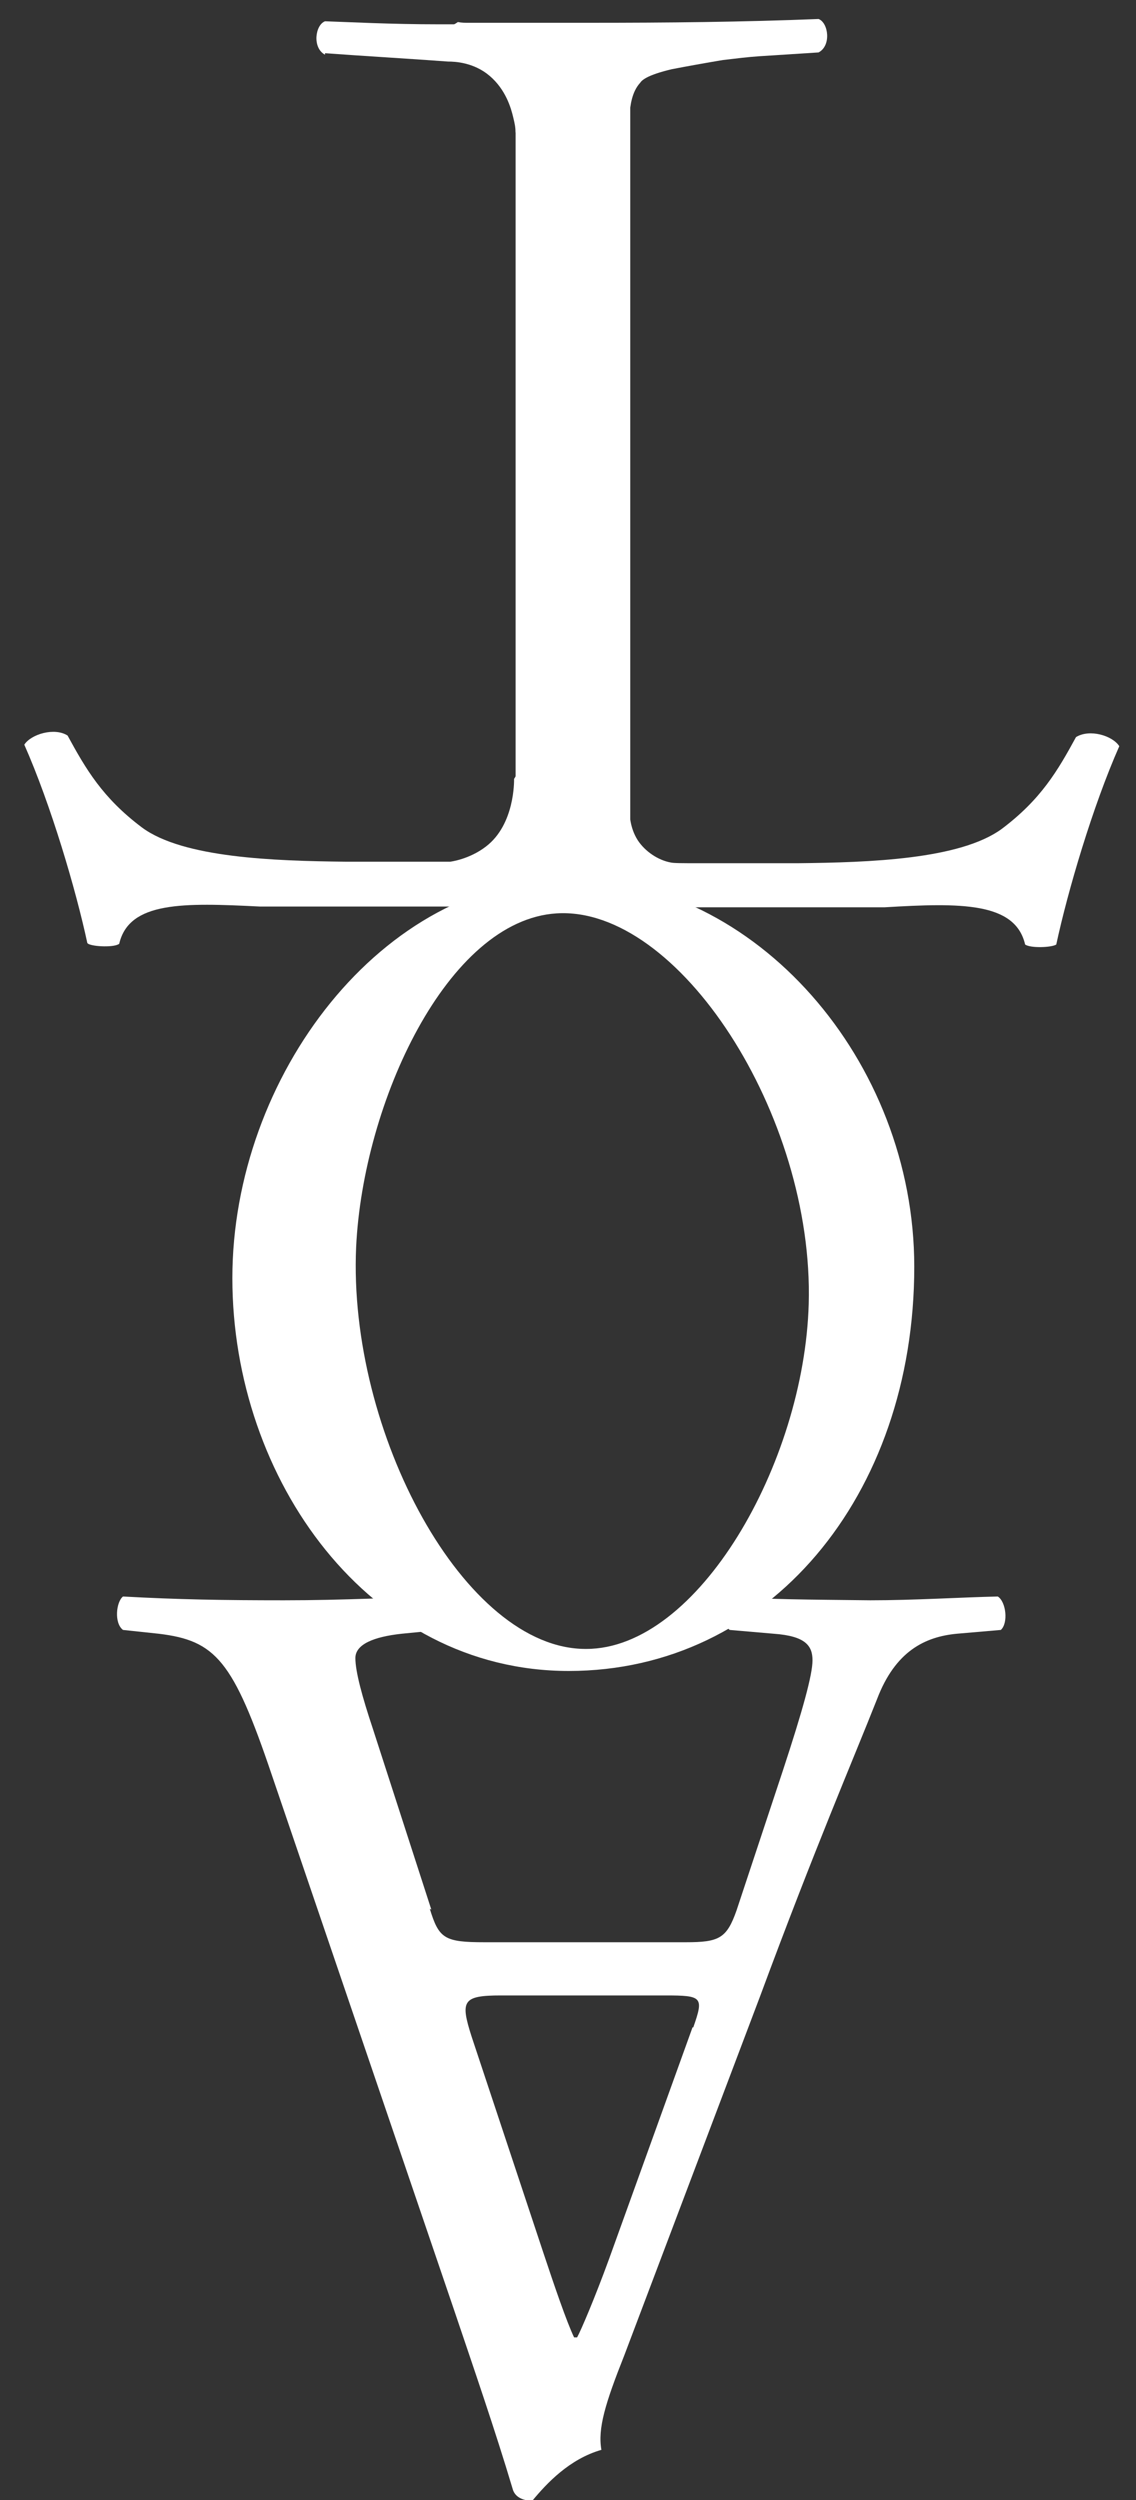 <?xml version="1.0" encoding="UTF-8"?>
<svg id="Layer_3" data-name="Layer 3" xmlns="http://www.w3.org/2000/svg" version="1.1" viewBox="0 0 149.6 329">
  <rect x="0" y="0" width="149.6" height="329" fill="#333333" stroke="none"/>
  <defs>
    <style>
      .cls-1 {
        fill: #fff;
        stroke-width: 0px;
      }
    </style>
  </defs>
  <path class="cls-1" d="M56.6,251.2c1.2,3.9,1.9,4.4,7.2,4.4h26.5c4.4,0,5.4-.5,6.7-4.2l6.1-18.4c2.6-7.9,3.9-12.6,3.9-14.5s-.9-3.2-5.1-3.5l-5.8-.5c-1.2-.9-1.2-3.7.3-4.4,4.6.4,10,.4,18.2.5,5.8,0,12.1-.4,16.8-.5,1.1.7,1.4,3.5.4,4.4l-5.8.5c-4.2.4-8.1,2.3-10.5,8.6-3.2,8.1-8.1,19.4-15.4,39.1l-17.9,47.3c-2.5,6.3-3.5,9.6-3,12.4-4.2,1.2-7.2,4.4-9.1,6.7-1.1,0-2.3-.4-2.6-1.6-2.3-7.7-5.1-15.8-7.7-23.5l-24-70.4c-5.1-15.1-7.4-17.7-14.9-18.6l-4.7-.5c-1.2-.9-.9-3.7,0-4.4,7.2.4,13.3.5,21.2.5s15.1-.4,20.2-.5c1.4.7,1.6,3.5.4,4.4l-5.1.5c-3.7.4-6.1,1.4-6.1,3.2s.9,5.1,2.3,9.3l7.7,23.8h0ZM91.3,266.8c1.4-4,1.2-4.2-3.7-4.2h-21.6c-5.1,0-5.4.7-3.9,5.4l9.5,28.6c1.4,4.2,3,8.9,4,11h.4c.5-.9,2.3-5.1,4.2-10.3l11-30.5h0Z"/>
  <g>
    <path class="cls-1" d="M48.6,7l7,.5c3.8.3,6.5.7,8.4,1.6.5.2,1.2.7,2.1,1.2,1.3.8,2.3,1.6,2.9,2.1.3.2.5.4.5.4,0,0,0,0,0,0,.2.2,4.3,1.6,13.4,4.8,0-.6-.1-1.5,0-2.5.1-1.2.3-3,1.4-4.2.2-.3.8-1,4.2-1.8,2.1-.4,4.3-.8,6.7-1.2,1.7-.2,3.3-.4,4.8-.5l7.8-.5c1.7-.9,1.3-3.9,0-4.4-9.9.4-20,.5-30.3.5-2.9,0-5.7,0-8.5,0-.8,0-1.5,0-2.3,0-.3,0-.7,0-1.1,0s-.2,0-.2,0c-.4,0-.8,0-1.2,0s-.5,0-.8,0c-.2,0-.4,0-.7,0s-.6,0-.8,0c0,0-.1,0-.2,0-.5,0-.9,0-1.4-.1-1,.7-2.3,1.1-3.8,1.1s-1.7-.1-2.5-.4c-.8.3-1.6.5-2.6.5s-2.3-.3-3.2-.7c-.6,1.1-.6,3,.4,3.5h0Z"/>
    <path class="cls-1" d="M86,113.3l7.4,2.9"/>
    <path class="cls-1" d="M83,106.1c-3.9,5-4.2,10.2-2.2,11.9,2.6,2.2,9.6-1,9.5-2.9,0-1.4-4.3-1.3-6.4-4.6-1.2-1.9-1.2-4-.9-5.8-2.5,2.6-5.4,6.5-6.9,11.9-.3,1-.5,1.9-.6,2.8h41c10-.6,17.2-.7,18.5,4.9.7.5,3.5.4,4.1,0,1.5-7,4.8-18.2,8.3-26.1-.9-1.4-3.9-2.3-5.7-1.2-2.4,4.4-4.6,8.2-9.8,12.1-5.5,4-17.4,4.4-26.8,4.5h-7.9c-.2,0-1.2,0-2.7,0-1.3,0-1.7,0-2.5,0-2.2,0-3.3,0-3.7-.1-1.6-.3-3.3-1.4-4.3-2.9-1.1-1.7-1.1-3.6-1.1-4.2h0Z"/>
    <path class="cls-1" d="M94.6,113.4c-1.2,0-2.4,0-3.6,0,.6,0,1.3,0,2.1,0h12-6.8c-1.2,0-2.5,0-3.7,0Z"/>
  </g>
  <g>
    <path class="cls-1" d="M11.6,124.2c.7.4,3.5.5,4.1,0,1.3-5.6,8.5-5.4,18.5-4.9,15,0,29.9,0,44.9,0,1-1.6,1.6-3,2-4.4,3.3-10.9-4.8-21.4-6.4-23.4l-7,11c0,.3.1,6-3.7,8.9-2.2,1.7-4.7,2-4.7,2-.7,0-1.4,0-1.8,0h-12c-9.4-.1-21.4-.5-26.8-4.5-5.2-3.9-7.4-7.7-9.8-12.1-1.7-1.1-4.8-.2-5.7,1.2,3.5,7.9,6.8,19.1,8.3,26.1Z"/>
    <path class="cls-1" d="M42.8,7c5.4.4,10.8.7,16.2,1.1.9,0,3.4.1,5.5,1.9,2.1,1.8,2.8,4.2,3.1,5.5.2.8.3,1.4.3,1.9.3,1,.5,2,.8,3l1.1,2.2c3.1-2.3,4.5-6,3.6-9.1-.8-2.6-2.8-4-3.5-4.5,0-.4-.1-.7-.2-1.1-.2-1.7-.3-3.2-.3-4.7h0c-1.6,0-6.2,0-11.6,0-6.4,0-11.9-.3-15-.4-1.3.5-1.7,3.5,0,4.4h0Z"/>
  </g>
  <rect class="cls-1" x="67.9" y="7.3" width="15.1" height="107.5"/>
  <path class="cls-1" d="M120.4,166.7c0,30.2-19.2,53.2-45.5,53.2s-44.3-25.2-44.3-51.7,19.7-52.6,44.3-52.6,45.5,24,45.5,51.1ZM46.9,164.1c-1.1,24.4,14.3,53,30.3,52.9,14.7,0,28.7-24.4,29.3-45.4.7-24.9-17.2-52.4-33.2-51.4-14.4.9-25.5,24.9-26.4,43.9Z"/>
</svg>